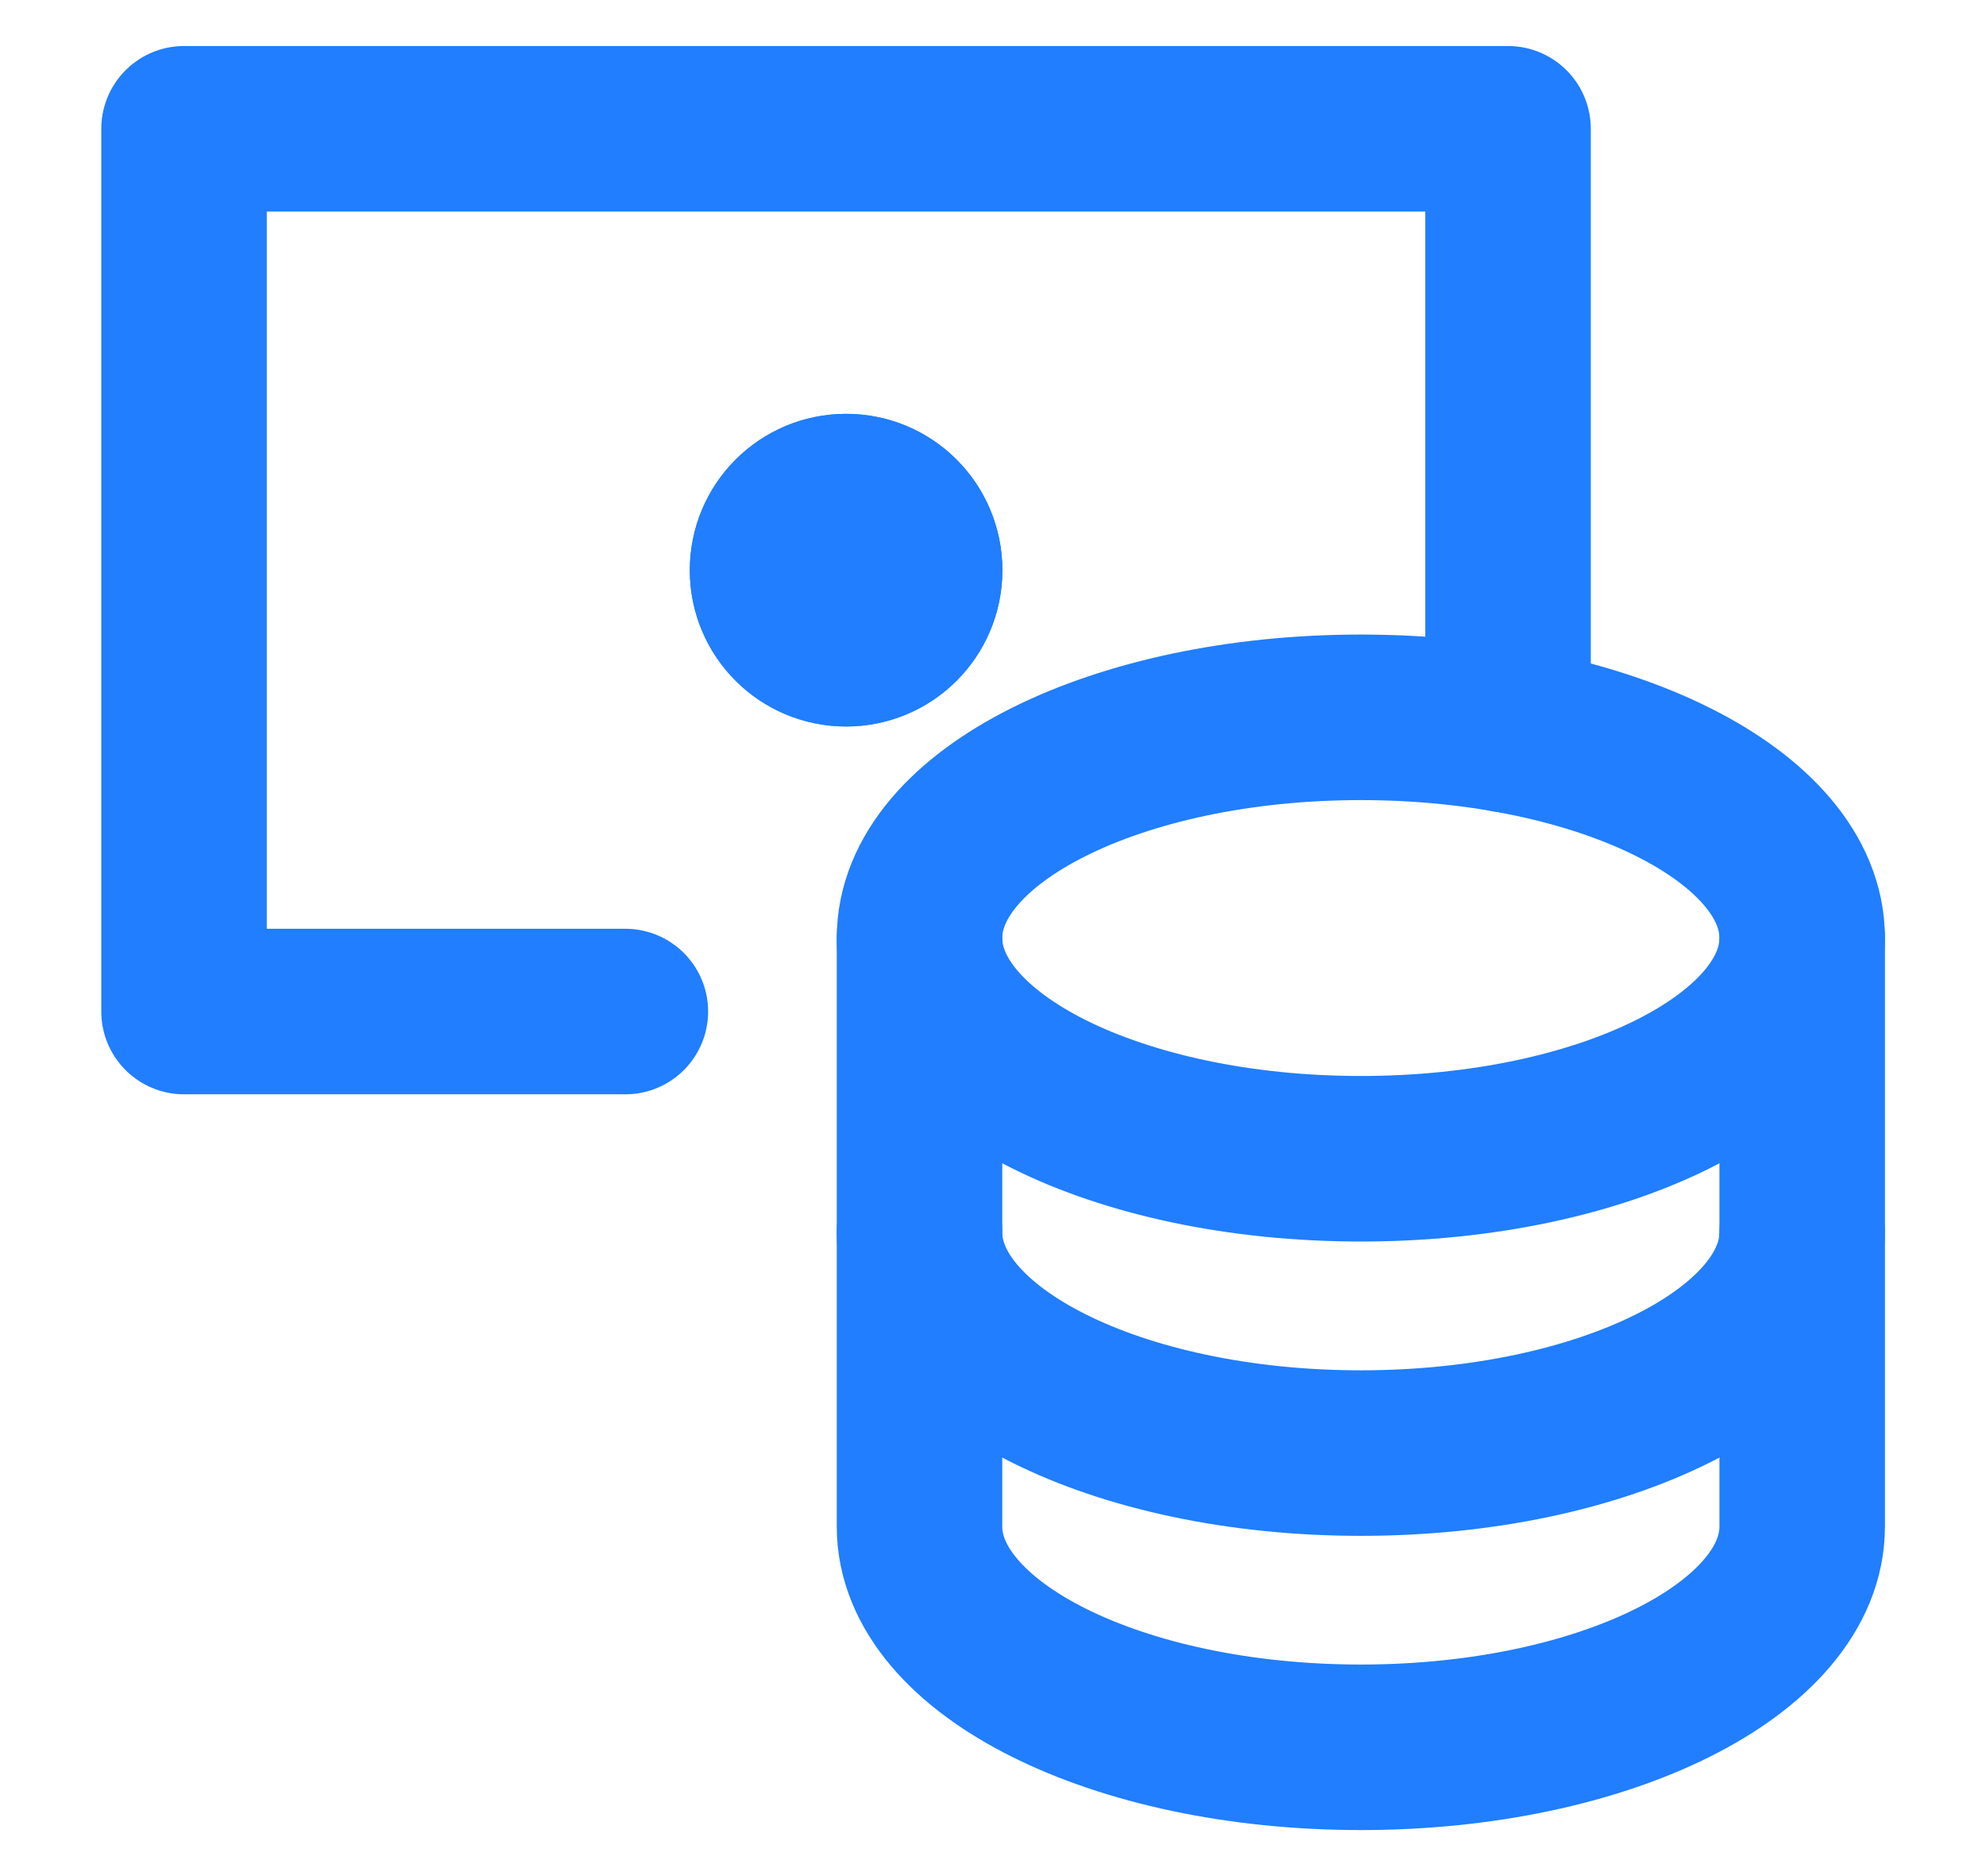<svg width="18" height="17" viewBox="0 0 18 17" fill="none" xmlns="http://www.w3.org/2000/svg">
<path d="M5.668 9.166H1.668V1.167H13.668V6.614" stroke="#207EFF" stroke-width="1.5" stroke-linecap="round" stroke-linejoin="round"/>
<path d="M8.334 8.5V11.167C8.334 12.271 10.125 13.167 12.334 13.167C14.543 13.167 16.334 12.271 16.334 11.167V8.5" stroke="#207EFF" stroke-width="1.5" stroke-linecap="round" stroke-linejoin="round"/>
<path d="M8.334 11.166V13.833C8.334 14.938 10.125 15.833 12.334 15.833C14.543 15.833 16.334 14.938 16.334 13.833V11.166" stroke="#207EFF" stroke-width="1.5" stroke-linecap="round" stroke-linejoin="round"/>
<path d="M12.334 10.5C14.543 10.5 16.334 9.605 16.334 8.5C16.334 7.395 14.543 6.5 12.334 6.5C10.125 6.5 8.334 7.395 8.334 8.5C8.334 9.605 10.125 10.5 12.334 10.5Z" stroke="#207EFF" stroke-width="1.5" stroke-linecap="round" stroke-linejoin="round"/>
<path d="M7.669 5.833C8.037 5.833 8.335 5.535 8.335 5.167C8.335 4.798 8.037 4.5 7.669 4.5C7.3 4.5 7.002 4.798 7.002 5.167C7.002 5.535 7.3 5.833 7.669 5.833Z" stroke="#207EFF" stroke-width="1.5" stroke-linecap="round" stroke-linejoin="round"/>
<path d="M7.669 5.833C8.037 5.833 8.335 5.535 8.335 5.167C8.335 4.798 8.037 4.5 7.669 4.5C7.3 4.5 7.002 4.798 7.002 5.167C7.002 5.535 7.3 5.833 7.669 5.833Z" fill="#207EFF" stroke="#207EFF" stroke-width="1.5" stroke-linecap="round" stroke-linejoin="round"/>
</svg>
